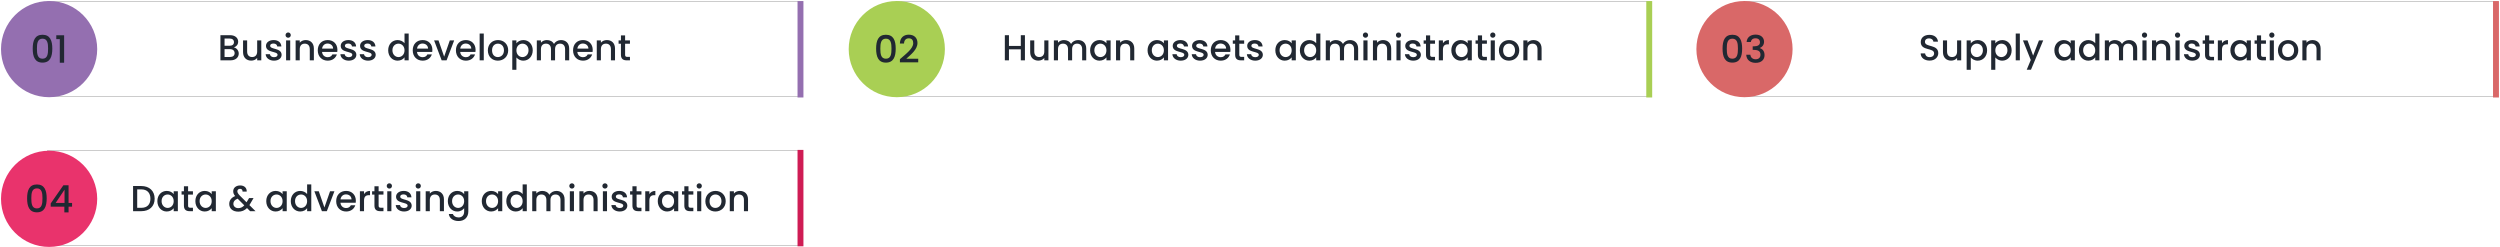 <svg width="1243" height="123" viewBox="0 0 1243 123" fill="none" xmlns="http://www.w3.org/2000/svg">
<g filter="url(#filter0_d_953_15)">
<rect x="446" y="1" width="374.642" height="46.83" fill="white" shape-rendering="crispEdges"/>
<rect x="445.766" y="0.766" width="375.11" height="47.298" stroke="black" stroke-opacity="0.2" stroke-width="0.468" shape-rendering="crispEdges"/>
</g>
<path d="M821 1H819V48H821V1Z" fill="#A9CF54" stroke="#A9CF54" stroke-width="0.937"/>
<path d="M507.543 30H509.595V17.49H507.543V22.854H501.657V17.49H499.605V30H501.657V24.528H507.543V30ZM521.278 20.082H519.226V25.608C519.226 27.426 518.236 28.362 516.724 28.362C515.23 28.362 514.24 27.426 514.24 25.608V20.082H512.206V25.914C512.206 28.686 513.97 30.144 516.292 30.144C517.462 30.144 518.578 29.658 519.226 28.812V30H521.278V20.082ZM538.044 30H540.078V24.15C540.078 21.378 538.314 19.92 535.992 19.92C534.552 19.92 533.148 20.676 532.536 21.882C531.852 20.586 530.538 19.92 528.972 19.92C527.784 19.92 526.704 20.406 526.038 21.216V20.082H523.986V30H526.038V24.456C526.038 22.638 527.028 21.702 528.54 21.702C530.034 21.702 531.024 22.638 531.024 24.456V30H533.058V24.456C533.058 22.638 534.048 21.702 535.56 21.702C537.054 21.702 538.044 22.638 538.044 24.456V30ZM542.005 24.996C542.005 28.056 544.075 30.162 546.649 30.162C548.305 30.162 549.493 29.37 550.123 28.524V30H552.193V20.082H550.123V21.522C549.511 20.712 548.359 19.92 546.685 19.92C544.075 19.92 542.005 21.936 542.005 24.996ZM550.123 25.032C550.123 27.174 548.665 28.38 547.117 28.38C545.587 28.38 544.111 27.138 544.111 24.996C544.111 22.854 545.587 21.702 547.117 21.702C548.665 21.702 550.123 22.908 550.123 25.032ZM561.926 30H563.96V24.15C563.96 21.378 562.214 19.92 559.892 19.92C558.704 19.92 557.606 20.406 556.94 21.216V20.082H554.888V30H556.94V24.456C556.94 22.638 557.93 21.702 559.442 21.702C560.936 21.702 561.926 22.638 561.926 24.456V30ZM570.569 24.996C570.569 28.056 572.639 30.162 575.213 30.162C576.869 30.162 578.057 29.37 578.687 28.524V30H580.757V20.082H578.687V21.522C578.075 20.712 576.923 19.92 575.249 19.92C572.639 19.92 570.569 21.936 570.569 24.996ZM578.687 25.032C578.687 27.174 577.229 28.38 575.681 28.38C574.151 28.38 572.675 27.138 572.675 24.996C572.675 22.854 574.151 21.702 575.681 21.702C577.229 21.702 578.687 22.908 578.687 25.032ZM590.851 27.228C590.743 23.646 585.145 24.762 585.145 22.764C585.145 22.098 585.721 21.648 586.819 21.648C587.935 21.648 588.601 22.242 588.673 23.106H590.725C590.617 21.126 589.141 19.92 586.891 19.92C584.551 19.92 583.075 21.198 583.075 22.782C583.075 26.418 588.835 25.302 588.835 27.246C588.835 27.93 588.205 28.434 587.017 28.434C585.883 28.434 585.109 27.768 585.037 26.958H582.913C583.003 28.758 584.677 30.162 587.053 30.162C589.393 30.162 590.851 28.902 590.851 27.228ZM600.466 27.228C600.358 23.646 594.76 24.762 594.76 22.764C594.76 22.098 595.336 21.648 596.434 21.648C597.55 21.648 598.216 22.242 598.288 23.106H600.34C600.232 21.126 598.756 19.92 596.506 19.92C594.166 19.92 592.69 21.198 592.69 22.782C592.69 26.418 598.45 25.302 598.45 27.246C598.45 27.93 597.82 28.434 596.632 28.434C595.498 28.434 594.724 27.768 594.652 26.958H592.528C592.618 28.758 594.292 30.162 596.668 30.162C599.008 30.162 600.466 28.902 600.466 27.228ZM606.859 21.648C608.389 21.648 609.595 22.62 609.631 24.15H604.141C604.357 22.584 605.473 21.648 606.859 21.648ZM611.503 27.048H609.289C608.911 27.822 608.209 28.434 606.949 28.434C605.437 28.434 604.267 27.444 604.123 25.806H611.701C611.755 25.464 611.773 25.14 611.773 24.798C611.773 21.882 609.775 19.92 606.949 19.92C604.015 19.92 601.999 21.918 601.999 25.032C601.999 28.146 604.105 30.162 606.949 30.162C609.379 30.162 610.945 28.776 611.503 27.048ZM614.116 27.246C614.116 29.262 615.214 30 616.978 30H618.598V28.29H617.338C616.474 28.29 616.186 27.984 616.186 27.246V21.756H618.598V20.082H616.186V17.616H614.116V20.082H612.946V21.756H614.116V27.246ZM627.888 27.228C627.78 23.646 622.182 24.762 622.182 22.764C622.182 22.098 622.758 21.648 623.856 21.648C624.972 21.648 625.638 22.242 625.71 23.106H627.762C627.654 21.126 626.178 19.92 623.928 19.92C621.588 19.92 620.112 21.198 620.112 22.782C620.112 26.418 625.872 25.302 625.872 27.246C625.872 27.93 625.242 28.434 624.054 28.434C622.92 28.434 622.146 27.768 622.074 26.958H619.95C620.04 28.758 621.714 30.162 624.09 30.162C626.43 30.162 627.888 28.902 627.888 27.228ZM634.097 24.996C634.097 28.056 636.167 30.162 638.741 30.162C640.397 30.162 641.585 29.37 642.215 28.524V30H644.285V20.082H642.215V21.522C641.603 20.712 640.451 19.92 638.777 19.92C636.167 19.92 634.097 21.936 634.097 24.996ZM642.215 25.032C642.215 27.174 640.757 28.38 639.209 28.38C637.679 28.38 636.203 27.138 636.203 24.996C636.203 22.854 637.679 21.702 639.209 21.702C640.757 21.702 642.215 22.908 642.215 25.032ZM646.296 24.996C646.296 28.056 648.366 30.162 650.976 30.162C652.596 30.162 653.784 29.406 654.414 28.506V30H656.484V16.68H654.414V21.468C653.658 20.532 652.29 19.92 650.994 19.92C648.366 19.92 646.296 21.936 646.296 24.996ZM654.414 25.032C654.414 27.174 652.956 28.38 651.408 28.38C649.878 28.38 648.402 27.138 648.402 24.996C648.402 22.854 649.878 21.702 651.408 21.702C652.956 21.702 654.414 22.908 654.414 25.032ZM673.237 30H675.271V24.15C675.271 21.378 673.507 19.92 671.185 19.92C669.745 19.92 668.341 20.676 667.729 21.882C667.045 20.586 665.731 19.92 664.165 19.92C662.977 19.92 661.897 20.406 661.231 21.216V20.082H659.179V30H661.231V24.456C661.231 22.638 662.221 21.702 663.733 21.702C665.227 21.702 666.217 22.638 666.217 24.456V30H668.251V24.456C668.251 22.638 669.241 21.702 670.753 21.702C672.247 21.702 673.237 22.638 673.237 24.456V30ZM677.882 30H679.934V20.082H677.882V30ZM678.926 18.768C679.646 18.768 680.222 18.192 680.222 17.454C680.222 16.716 679.646 16.14 678.926 16.14C678.188 16.14 677.612 16.716 677.612 17.454C677.612 18.192 678.188 18.768 678.926 18.768ZM689.666 30H691.7V24.15C691.7 21.378 689.954 19.92 687.632 19.92C686.444 19.92 685.346 20.406 684.68 21.216V20.082H682.628V30H684.68V24.456C684.68 22.638 685.67 21.702 687.182 21.702C688.676 21.702 689.666 22.638 689.666 24.456V30ZM694.318 30H696.37V20.082H694.318V30ZM695.362 18.768C696.082 18.768 696.658 18.192 696.658 17.454C696.658 16.716 696.082 16.14 695.362 16.14C694.624 16.14 694.048 16.716 694.048 17.454C694.048 18.192 694.624 18.768 695.362 18.768ZM706.462 27.228C706.354 23.646 700.756 24.762 700.756 22.764C700.756 22.098 701.332 21.648 702.43 21.648C703.546 21.648 704.212 22.242 704.284 23.106H706.336C706.228 21.126 704.752 19.92 702.502 19.92C700.162 19.92 698.686 21.198 698.686 22.782C698.686 26.418 704.446 25.302 704.446 27.246C704.446 27.93 703.816 28.434 702.628 28.434C701.494 28.434 700.72 27.768 700.648 26.958H698.524C698.614 28.758 700.288 30.162 702.664 30.162C705.004 30.162 706.462 28.902 706.462 27.228ZM709.003 27.246C709.003 29.262 710.101 30 711.865 30H713.485V28.29H712.225C711.361 28.29 711.073 27.984 711.073 27.246V21.756H713.485V20.082H711.073V17.616H709.003V20.082H707.833V21.756H709.003V27.246ZM717.428 24.78C717.428 22.674 718.364 22.044 719.876 22.044H720.398V19.92C718.994 19.92 718.004 20.532 717.428 21.522V20.082H715.376V30H717.428V24.78ZM721.601 24.996C721.601 28.056 723.671 30.162 726.245 30.162C727.901 30.162 729.089 29.37 729.719 28.524V30H731.789V20.082H729.719V21.522C729.107 20.712 727.955 19.92 726.281 19.92C723.671 19.92 721.601 21.936 721.601 24.996ZM729.719 25.032C729.719 27.174 728.261 28.38 726.713 28.38C725.183 28.38 723.707 27.138 723.707 24.996C723.707 22.854 725.183 21.702 726.713 21.702C728.261 21.702 729.719 22.908 729.719 25.032ZM734.808 27.246C734.808 29.262 735.906 30 737.67 30H739.29V28.29H738.03C737.166 28.29 736.878 27.984 736.878 27.246V21.756H739.29V20.082H736.878V17.616H734.808V20.082H733.638V21.756H734.808V27.246ZM741.181 30H743.233V20.082H741.181V30ZM742.225 18.768C742.945 18.768 743.521 18.192 743.521 17.454C743.521 16.716 742.945 16.14 742.225 16.14C741.487 16.14 740.911 16.716 740.911 17.454C740.911 18.192 741.487 18.768 742.225 18.768ZM755.377 25.032C755.377 21.918 753.145 19.92 750.319 19.92C747.493 19.92 745.261 21.918 745.261 25.032C745.261 28.146 747.403 30.162 750.229 30.162C753.073 30.162 755.377 28.146 755.377 25.032ZM747.349 25.032C747.349 22.782 748.735 21.702 750.283 21.702C751.813 21.702 753.271 22.782 753.271 25.032C753.271 27.282 751.759 28.38 750.229 28.38C748.681 28.38 747.349 27.282 747.349 25.032ZM764.444 30H766.478V24.15C766.478 21.378 764.732 19.92 762.41 19.92C761.222 19.92 760.124 20.406 759.458 21.216V20.082H757.406V30H759.458V24.456C759.458 22.638 760.448 21.702 761.96 21.702C763.454 21.702 764.444 22.638 764.444 24.456V30Z" fill="#212832"/>
<g filter="url(#filter1_d_953_15)">
<rect x="867" y="1" width="374.642" height="46.83" fill="white" shape-rendering="crispEdges"/>
<rect x="866.766" y="0.766" width="375.11" height="47.298" stroke="black" stroke-opacity="0.2" stroke-width="0.468" shape-rendering="crispEdges"/>
</g>
<path d="M1242 1H1240V48H1242V1Z" fill="#D96868" stroke="#D96868" stroke-width="0.937"/>
<path d="M963.71 26.454C963.71 21.882 957.086 23.646 957.086 20.82C957.086 19.614 958.004 19.038 959.192 19.074C960.488 19.11 961.226 19.884 961.298 20.73H963.566C963.386 18.588 961.694 17.328 959.3 17.328C956.744 17.328 954.998 18.696 954.998 20.892C954.998 25.5 961.64 23.538 961.64 26.562C961.64 27.624 960.83 28.398 959.39 28.398C957.968 28.398 957.248 27.57 957.158 26.544H954.962C954.962 28.758 956.888 30.126 959.39 30.126C962.18 30.126 963.71 28.326 963.71 26.454ZM975.113 20.082H973.061V25.608C973.061 27.426 972.071 28.362 970.559 28.362C969.065 28.362 968.075 27.426 968.075 25.608V20.082H966.041V25.914C966.041 28.686 967.805 30.144 970.127 30.144C971.297 30.144 972.413 29.658 973.061 28.812V30H975.113V20.082ZM979.873 21.54V20.082H977.821V34.716H979.873V28.56C980.521 29.334 981.691 30.162 983.329 30.162C985.939 30.162 987.991 28.056 987.991 24.996C987.991 21.936 985.939 19.92 983.329 19.92C981.709 19.92 980.503 20.712 979.873 21.54ZM985.903 24.996C985.903 27.138 984.427 28.38 982.879 28.38C981.349 28.38 979.873 27.174 979.873 25.032C979.873 22.908 981.349 21.702 982.879 21.702C984.427 21.702 985.903 22.854 985.903 24.996ZM992.072 21.54V20.082H990.02V34.716H992.072V28.56C992.72 29.334 993.89 30.162 995.528 30.162C998.138 30.162 1000.19 28.056 1000.19 24.996C1000.19 21.936 998.138 19.92 995.528 19.92C993.908 19.92 992.702 20.712 992.072 21.54ZM998.102 24.996C998.102 27.138 996.626 28.38 995.078 28.38C993.548 28.38 992.072 27.174 992.072 25.032C992.072 22.908 993.548 21.702 995.078 21.702C996.626 21.702 998.102 22.854 998.102 24.996ZM1002.22 30H1004.27V16.68H1002.22V30ZM1010.87 27.642L1008.08 20.082H1005.8L1009.7 29.838L1007.69 34.662H1009.81L1015.89 20.082H1013.77L1010.87 27.642ZM1021.43 24.996C1021.43 28.056 1023.5 30.162 1026.08 30.162C1027.73 30.162 1028.92 29.37 1029.55 28.524V30H1031.62V20.082H1029.55V21.522C1028.94 20.712 1027.79 19.92 1026.11 19.92C1023.5 19.92 1021.43 21.936 1021.43 24.996ZM1029.55 25.032C1029.55 27.174 1028.09 28.38 1026.55 28.38C1025.02 28.38 1023.54 27.138 1023.54 24.996C1023.54 22.854 1025.02 21.702 1026.55 21.702C1028.09 21.702 1029.55 22.908 1029.55 25.032ZM1033.63 24.996C1033.63 28.056 1035.7 30.162 1038.31 30.162C1039.93 30.162 1041.12 29.406 1041.75 28.506V30H1043.82V16.68H1041.75V21.468C1040.99 20.532 1039.63 19.92 1038.33 19.92C1035.7 19.92 1033.63 21.936 1033.63 24.996ZM1041.75 25.032C1041.75 27.174 1040.29 28.38 1038.74 28.38C1037.21 28.38 1035.74 27.138 1035.74 24.996C1035.74 22.854 1037.21 21.702 1038.74 21.702C1040.29 21.702 1041.75 22.908 1041.75 25.032ZM1060.57 30H1062.61V24.15C1062.61 21.378 1060.84 19.92 1058.52 19.92C1057.08 19.92 1055.68 20.676 1055.07 21.882C1054.38 20.586 1053.07 19.92 1051.5 19.92C1050.31 19.92 1049.23 20.406 1048.57 21.216V20.082H1046.52V30H1048.57V24.456C1048.57 22.638 1049.56 21.702 1051.07 21.702C1052.56 21.702 1053.55 22.638 1053.55 24.456V30H1055.59V24.456C1055.59 22.638 1056.58 21.702 1058.09 21.702C1059.58 21.702 1060.57 22.638 1060.57 24.456V30ZM1065.22 30H1067.27V20.082H1065.22V30ZM1066.26 18.768C1066.98 18.768 1067.56 18.192 1067.56 17.454C1067.56 16.716 1066.98 16.14 1066.26 16.14C1065.53 16.14 1064.95 16.716 1064.95 17.454C1064.95 18.192 1065.53 18.768 1066.26 18.768ZM1077 30H1079.04V24.15C1079.04 21.378 1077.29 19.92 1074.97 19.92C1073.78 19.92 1072.68 20.406 1072.02 21.216V20.082H1069.97V30H1072.02V24.456C1072.02 22.638 1073.01 21.702 1074.52 21.702C1076.01 21.702 1077 22.638 1077 24.456V30ZM1081.65 30H1083.71V20.082H1081.65V30ZM1082.7 18.768C1083.42 18.768 1083.99 18.192 1083.99 17.454C1083.99 16.716 1083.42 16.14 1082.7 16.14C1081.96 16.14 1081.38 16.716 1081.38 17.454C1081.38 18.192 1081.96 18.768 1082.7 18.768ZM1093.8 27.228C1093.69 23.646 1088.09 24.762 1088.09 22.764C1088.09 22.098 1088.67 21.648 1089.77 21.648C1090.88 21.648 1091.55 22.242 1091.62 23.106H1093.67C1093.56 21.126 1092.09 19.92 1089.84 19.92C1087.5 19.92 1086.02 21.198 1086.02 22.782C1086.02 26.418 1091.78 25.302 1091.78 27.246C1091.78 27.93 1091.15 28.434 1089.96 28.434C1088.83 28.434 1088.06 27.768 1087.98 26.958H1085.86C1085.95 28.758 1087.62 30.162 1090 30.162C1092.34 30.162 1093.8 28.902 1093.8 27.228ZM1096.34 27.246C1096.34 29.262 1097.44 30 1099.2 30H1100.82V28.29H1099.56C1098.7 28.29 1098.41 27.984 1098.41 27.246V21.756H1100.82V20.082H1098.41V17.616H1096.34V20.082H1095.17V21.756H1096.34V27.246ZM1104.77 24.78C1104.77 22.674 1105.7 22.044 1107.21 22.044H1107.74V19.92C1106.33 19.92 1105.34 20.532 1104.77 21.522V20.082H1102.71V30H1104.77V24.78ZM1108.94 24.996C1108.94 28.056 1111.01 30.162 1113.58 30.162C1115.24 30.162 1116.43 29.37 1117.06 28.524V30H1119.13V20.082H1117.06V21.522C1116.44 20.712 1115.29 19.92 1113.62 19.92C1111.01 19.92 1108.94 21.936 1108.94 24.996ZM1117.06 25.032C1117.06 27.174 1115.6 28.38 1114.05 28.38C1112.52 28.38 1111.04 27.138 1111.04 24.996C1111.04 22.854 1112.52 21.702 1114.05 21.702C1115.6 21.702 1117.06 22.908 1117.06 25.032ZM1122.14 27.246C1122.14 29.262 1123.24 30 1125.01 30H1126.63V28.29H1125.37C1124.5 28.29 1124.21 27.984 1124.21 27.246V21.756H1126.63V20.082H1124.21V17.616H1122.14V20.082H1120.97V21.756H1122.14V27.246ZM1128.52 30H1130.57V20.082H1128.52V30ZM1129.56 18.768C1130.28 18.768 1130.86 18.192 1130.86 17.454C1130.86 16.716 1130.28 16.14 1129.56 16.14C1128.82 16.14 1128.25 16.716 1128.25 17.454C1128.25 18.192 1128.82 18.768 1129.56 18.768ZM1142.71 25.032C1142.71 21.918 1140.48 19.92 1137.66 19.92C1134.83 19.92 1132.6 21.918 1132.6 25.032C1132.6 28.146 1134.74 30.162 1137.57 30.162C1140.41 30.162 1142.71 28.146 1142.71 25.032ZM1134.69 25.032C1134.69 22.782 1136.07 21.702 1137.62 21.702C1139.15 21.702 1140.61 22.782 1140.61 25.032C1140.61 27.282 1139.1 28.38 1137.57 28.38C1136.02 28.38 1134.69 27.282 1134.69 25.032ZM1151.78 30H1153.81V24.15C1153.81 21.378 1152.07 19.92 1149.75 19.92C1148.56 19.92 1147.46 20.406 1146.79 21.216V20.082H1144.74V30H1146.79V24.456C1146.79 22.638 1147.78 21.702 1149.3 21.702C1150.79 21.702 1151.78 22.638 1151.78 24.456V30Z" fill="#212832"/>
<g filter="url(#filter2_d_953_15)">
<rect x="24" y="1" width="374.642" height="46.83" fill="white" shape-rendering="crispEdges"/>
<rect x="23.766" y="0.766" width="375.11" height="47.298" stroke="black" stroke-opacity="0.2" stroke-width="0.468" shape-rendering="crispEdges"/>
</g>
<path d="M116.653 26.418C116.653 27.624 115.807 28.326 114.421 28.326H111.649V24.42H114.349C115.717 24.42 116.653 25.176 116.653 26.418ZM116.329 20.964C116.329 22.116 115.519 22.746 114.187 22.746H111.649V19.164H114.187C115.519 19.164 116.329 19.83 116.329 20.964ZM118.705 26.634C118.705 25.14 117.625 23.808 116.293 23.574C117.499 23.142 118.417 22.224 118.417 20.712C118.417 18.948 117.013 17.49 114.367 17.49H109.597V30H114.601C117.157 30 118.705 28.542 118.705 26.634ZM129.917 20.082H127.865V25.608C127.865 27.426 126.875 28.362 125.363 28.362C123.869 28.362 122.879 27.426 122.879 25.608V20.082H120.845V25.914C120.845 28.686 122.609 30.144 124.931 30.144C126.101 30.144 127.217 29.658 127.865 28.812V30H129.917V20.082ZM140.022 27.228C139.914 23.646 134.316 24.762 134.316 22.764C134.316 22.098 134.892 21.648 135.99 21.648C137.106 21.648 137.772 22.242 137.844 23.106H139.896C139.788 21.126 138.312 19.92 136.062 19.92C133.722 19.92 132.246 21.198 132.246 22.782C132.246 26.418 138.006 25.302 138.006 27.246C138.006 27.93 137.376 28.434 136.188 28.434C135.054 28.434 134.28 27.768 134.208 26.958H132.084C132.174 28.758 133.848 30.162 136.224 30.162C138.564 30.162 140.022 28.902 140.022 27.228ZM142.24 30H144.292V20.082H142.24V30ZM143.284 18.768C144.004 18.768 144.58 18.192 144.58 17.454C144.58 16.716 144.004 16.14 143.284 16.14C142.546 16.14 141.97 16.716 141.97 17.454C141.97 18.192 142.546 18.768 143.284 18.768ZM154.024 30H156.058V24.15C156.058 21.378 154.312 19.92 151.99 19.92C150.802 19.92 149.704 20.406 149.038 21.216V20.082H146.986V30H149.038V24.456C149.038 22.638 150.028 21.702 151.54 21.702C153.034 21.702 154.024 22.638 154.024 24.456V30ZM162.851 21.648C164.381 21.648 165.587 22.62 165.623 24.15H160.133C160.349 22.584 161.465 21.648 162.851 21.648ZM167.495 27.048H165.281C164.903 27.822 164.201 28.434 162.941 28.434C161.429 28.434 160.259 27.444 160.115 25.806H167.693C167.747 25.464 167.765 25.14 167.765 24.798C167.765 21.882 165.767 19.92 162.941 19.92C160.007 19.92 157.991 21.918 157.991 25.032C157.991 28.146 160.097 30.162 162.941 30.162C165.371 30.162 166.937 28.776 167.495 27.048ZM177.183 27.228C177.075 23.646 171.477 24.762 171.477 22.764C171.477 22.098 172.053 21.648 173.151 21.648C174.267 21.648 174.933 22.242 175.005 23.106H177.057C176.949 21.126 175.473 19.92 173.223 19.92C170.883 19.92 169.407 21.198 169.407 22.782C169.407 26.418 175.167 25.302 175.167 27.246C175.167 27.93 174.537 28.434 173.349 28.434C172.215 28.434 171.441 27.768 171.369 26.958H169.245C169.335 28.758 171.009 30.162 173.385 30.162C175.725 30.162 177.183 28.902 177.183 27.228ZM186.798 27.228C186.69 23.646 181.092 24.762 181.092 22.764C181.092 22.098 181.668 21.648 182.766 21.648C183.882 21.648 184.548 22.242 184.62 23.106H186.672C186.564 21.126 185.088 19.92 182.838 19.92C180.498 19.92 179.022 21.198 179.022 22.782C179.022 26.418 184.782 25.302 184.782 27.246C184.782 27.93 184.152 28.434 182.964 28.434C181.83 28.434 181.056 27.768 180.984 26.958H178.86C178.95 28.758 180.624 30.162 183 30.162C185.34 30.162 186.798 28.902 186.798 27.228ZM193.007 24.996C193.007 28.056 195.077 30.162 197.687 30.162C199.307 30.162 200.495 29.406 201.125 28.506V30H203.195V16.68H201.125V21.468C200.369 20.532 199.001 19.92 197.705 19.92C195.077 19.92 193.007 21.936 193.007 24.996ZM201.125 25.032C201.125 27.174 199.667 28.38 198.119 28.38C196.589 28.38 195.113 27.138 195.113 24.996C195.113 22.854 196.589 21.702 198.119 21.702C199.667 21.702 201.125 22.908 201.125 25.032ZM210.066 21.648C211.596 21.648 212.802 22.62 212.838 24.15H207.348C207.564 22.584 208.68 21.648 210.066 21.648ZM214.71 27.048H212.496C212.118 27.822 211.416 28.434 210.156 28.434C208.644 28.434 207.474 27.444 207.33 25.806H214.908C214.962 25.464 214.98 25.14 214.98 24.798C214.98 21.882 212.982 19.92 210.156 19.92C207.222 19.92 205.206 21.918 205.206 25.032C205.206 28.146 207.312 30.162 210.156 30.162C212.586 30.162 214.152 28.776 214.71 27.048ZM215.829 20.082L219.591 30H222.039L225.819 20.082H223.641L220.833 28.164L218.025 20.082H215.829ZM231.547 21.648C233.077 21.648 234.283 22.62 234.319 24.15H228.829C229.045 22.584 230.161 21.648 231.547 21.648ZM236.191 27.048H233.977C233.599 27.822 232.897 28.434 231.637 28.434C230.125 28.434 228.955 27.444 228.811 25.806H236.389C236.443 25.464 236.461 25.14 236.461 24.798C236.461 21.882 234.463 19.92 231.637 19.92C228.703 19.92 226.687 21.918 226.687 25.032C226.687 28.146 228.793 30.162 231.637 30.162C234.067 30.162 235.633 28.776 236.191 27.048ZM238.48 30H240.532V16.68H238.48V30ZM252.676 25.032C252.676 21.918 250.444 19.92 247.618 19.92C244.792 19.92 242.56 21.918 242.56 25.032C242.56 28.146 244.702 30.162 247.528 30.162C250.372 30.162 252.676 28.146 252.676 25.032ZM244.648 25.032C244.648 22.782 246.034 21.702 247.582 21.702C249.112 21.702 250.57 22.782 250.57 25.032C250.57 27.282 249.058 28.38 247.528 28.38C245.98 28.38 244.648 27.282 244.648 25.032ZM256.756 21.54V20.082H254.704V34.716H256.756V28.56C257.404 29.334 258.574 30.162 260.212 30.162C262.822 30.162 264.874 28.056 264.874 24.996C264.874 21.936 262.822 19.92 260.212 19.92C258.592 19.92 257.386 20.712 256.756 21.54ZM262.786 24.996C262.786 27.138 261.31 28.38 259.762 28.38C258.232 28.38 256.756 27.174 256.756 25.032C256.756 22.908 258.232 21.702 259.762 21.702C261.31 21.702 262.786 22.854 262.786 24.996ZM280.962 30H282.996V24.15C282.996 21.378 281.232 19.92 278.91 19.92C277.47 19.92 276.066 20.676 275.454 21.882C274.77 20.586 273.456 19.92 271.89 19.92C270.702 19.92 269.622 20.406 268.956 21.216V20.082H266.904V30H268.956V24.456C268.956 22.638 269.946 21.702 271.458 21.702C272.952 21.702 273.942 22.638 273.942 24.456V30H275.976V24.456C275.976 22.638 276.966 21.702 278.478 21.702C279.972 21.702 280.962 22.638 280.962 24.456V30ZM289.783 21.648C291.313 21.648 292.519 22.62 292.555 24.15H287.065C287.281 22.584 288.397 21.648 289.783 21.648ZM294.427 27.048H292.213C291.835 27.822 291.133 28.434 289.873 28.434C288.361 28.434 287.191 27.444 287.047 25.806H294.625C294.679 25.464 294.697 25.14 294.697 24.798C294.697 21.882 292.699 19.92 289.873 19.92C286.939 19.92 284.923 21.918 284.923 25.032C284.923 28.146 287.029 30.162 289.873 30.162C292.303 30.162 293.869 28.776 294.427 27.048ZM303.754 30H305.788V24.15C305.788 21.378 304.042 19.92 301.72 19.92C300.532 19.92 299.434 20.406 298.768 21.216V20.082H296.716V30H298.768V24.456C298.768 22.638 299.758 21.702 301.27 21.702C302.764 21.702 303.754 22.638 303.754 24.456V30ZM308.73 27.246C308.73 29.262 309.828 30 311.592 30H313.212V28.29H311.952C311.088 28.29 310.8 27.984 310.8 27.246V21.756H313.212V20.082H310.8V17.616H308.73V20.082H307.56V21.756H308.73V27.246Z" fill="#212832"/>
<path d="M399 1H397V48H399V1Z" fill="#946FB0" stroke="#946FB0" stroke-width="0.937"/>
<g filter="url(#filter3_d_953_15)">
<rect x="24" y="75" width="375" height="47" fill="white" shape-rendering="crispEdges"/>
<rect x="23.766" y="74.766" width="375.468" height="47.468" stroke="black" stroke-opacity="0.2" stroke-width="0.468" shape-rendering="crispEdges"/>
</g>
<path d="M70.249 92.49H66.163V105H70.249C74.263 105 76.891 102.642 76.891 98.79C76.891 94.92 74.263 92.49 70.249 92.49ZM68.216 103.326V94.164H70.249C73.201 94.164 74.785 95.928 74.785 98.79C74.785 101.634 73.201 103.326 70.249 103.326H68.216ZM78.241 99.996C78.241 103.056 80.311 105.162 82.885 105.162C84.541 105.162 85.729 104.37 86.359 103.524V105H88.429V95.082H86.359V96.522C85.747 95.712 84.595 94.92 82.921 94.92C80.311 94.92 78.241 96.936 78.241 99.996ZM86.359 100.032C86.359 102.174 84.901 103.38 83.353 103.38C81.823 103.38 80.347 102.138 80.347 99.996C80.347 97.854 81.823 96.702 83.353 96.702C84.901 96.702 86.359 97.908 86.359 100.032ZM91.448 102.246C91.448 104.262 92.546 105 94.31 105H95.93V103.29H94.67C93.806 103.29 93.518 102.984 93.518 102.246V96.756H95.93V95.082H93.518V92.616H91.448V95.082H90.278V96.756H91.448V102.246ZM97.138 99.996C97.138 103.056 99.208 105.162 101.782 105.162C103.438 105.162 104.626 104.37 105.256 103.524V105H107.326V95.082H105.256V96.522C104.644 95.712 103.492 94.92 101.818 94.92C99.208 94.92 97.138 96.936 97.138 99.996ZM105.256 100.032C105.256 102.174 103.798 103.38 102.25 103.38C100.72 103.38 99.244 102.138 99.244 99.996C99.244 97.854 100.72 96.702 102.25 96.702C103.798 96.702 105.256 97.908 105.256 100.032ZM122.653 95.28C122.779 93.57 121.609 92.202 119.431 92.202C117.289 92.202 115.957 93.444 115.957 95.082C115.957 95.964 116.209 96.63 116.911 97.476C114.931 98.286 113.977 99.708 113.977 101.4C113.977 103.74 115.777 105.234 118.477 105.234C120.223 105.234 121.609 104.658 122.815 103.452L124.363 105H127.045L124.003 101.976C124.147 101.742 124.309 101.49 124.453 101.238L126.073 98.466H123.859L122.581 100.572L119.269 97.278C118.387 96.324 118.009 95.766 118.009 95.082C118.009 94.416 118.531 93.876 119.341 93.876C120.115 93.876 120.637 94.362 120.601 95.28H122.653ZM118.477 103.488C117.001 103.488 116.029 102.534 116.029 101.328C116.029 100.212 116.695 99.348 118.153 98.772L121.465 102.102C120.601 103.02 119.647 103.488 118.477 103.488ZM132.382 99.996C132.382 103.056 134.452 105.162 137.026 105.162C138.682 105.162 139.87 104.37 140.5 103.524V105H142.57V95.082H140.5V96.522C139.888 95.712 138.736 94.92 137.062 94.92C134.452 94.92 132.382 96.936 132.382 99.996ZM140.5 100.032C140.5 102.174 139.042 103.38 137.494 103.38C135.964 103.38 134.488 102.138 134.488 99.996C134.488 97.854 135.964 96.702 137.494 96.702C139.042 96.702 140.5 97.908 140.5 100.032ZM144.581 99.996C144.581 103.056 146.651 105.162 149.261 105.162C150.881 105.162 152.069 104.406 152.699 103.506V105H154.769V91.68H152.699V96.468C151.943 95.532 150.575 94.92 149.279 94.92C146.651 94.92 144.581 96.936 144.581 99.996ZM152.699 100.032C152.699 102.174 151.241 103.38 149.693 103.38C148.163 103.38 146.687 102.138 146.687 99.996C146.687 97.854 148.163 96.702 149.693 96.702C151.241 96.702 152.699 97.908 152.699 100.032ZM156.294 95.082L160.056 105H162.504L166.284 95.082H164.106L161.298 103.164L158.49 95.082H156.294ZM172.011 96.648C173.541 96.648 174.747 97.62 174.783 99.15H169.293C169.509 97.584 170.625 96.648 172.011 96.648ZM176.655 102.048H174.441C174.063 102.822 173.361 103.434 172.101 103.434C170.589 103.434 169.419 102.444 169.275 100.806H176.853C176.907 100.464 176.925 100.14 176.925 99.798C176.925 96.882 174.927 94.92 172.101 94.92C169.167 94.92 167.151 96.918 167.151 100.032C167.151 103.146 169.257 105.162 172.101 105.162C174.531 105.162 176.097 103.776 176.655 102.048ZM180.997 99.78C180.997 97.674 181.933 97.044 183.445 97.044H183.967V94.92C182.563 94.92 181.573 95.532 180.997 96.522V95.082H178.945V105H180.997V99.78ZM186.177 102.246C186.177 104.262 187.275 105 189.039 105H190.659V103.29H189.399C188.535 103.29 188.247 102.984 188.247 102.246V96.756H190.659V95.082H188.247V92.616H186.177V95.082H185.007V96.756H186.177V102.246ZM192.55 105H194.602V95.082H192.55V105ZM193.594 93.768C194.314 93.768 194.89 93.192 194.89 92.454C194.89 91.716 194.314 91.14 193.594 91.14C192.856 91.14 192.28 91.716 192.28 92.454C192.28 93.192 192.856 93.768 193.594 93.768ZM204.694 102.228C204.586 98.646 198.988 99.762 198.988 97.764C198.988 97.098 199.564 96.648 200.662 96.648C201.778 96.648 202.444 97.242 202.516 98.106H204.568C204.46 96.126 202.984 94.92 200.734 94.92C198.394 94.92 196.918 96.198 196.918 97.782C196.918 101.418 202.678 100.302 202.678 102.246C202.678 102.93 202.048 103.434 200.86 103.434C199.726 103.434 198.952 102.768 198.88 101.958H196.756C196.846 103.758 198.52 105.162 200.896 105.162C203.236 105.162 204.694 103.902 204.694 102.228ZM206.912 105H208.964V95.082H206.912V105ZM207.956 93.768C208.676 93.768 209.252 93.192 209.252 92.454C209.252 91.716 208.676 91.14 207.956 91.14C207.218 91.14 206.642 91.716 206.642 92.454C206.642 93.192 207.218 93.768 207.956 93.768ZM218.696 105H220.73V99.15C220.73 96.378 218.984 94.92 216.662 94.92C215.474 94.92 214.376 95.406 213.71 96.216V95.082H211.658V105H213.71V99.456C213.71 97.638 214.7 96.702 216.212 96.702C217.706 96.702 218.696 97.638 218.696 99.456V105ZM222.663 99.996C222.663 103.056 224.733 105.162 227.343 105.162C228.963 105.162 230.151 104.352 230.781 103.506V105.162C230.781 107.142 229.593 108.114 228.009 108.114C226.587 108.114 225.489 107.412 225.183 106.386H223.149C223.401 108.582 225.363 109.896 228.009 109.896C231.105 109.896 232.851 107.862 232.851 105.162V95.082H230.781V96.522C230.169 95.676 228.963 94.92 227.343 94.92C224.733 94.92 222.663 96.936 222.663 99.996ZM230.781 100.032C230.781 102.174 229.323 103.38 227.775 103.38C226.245 103.38 224.769 102.138 224.769 99.996C224.769 97.854 226.245 96.702 227.775 96.702C229.323 96.702 230.781 97.908 230.781 100.032ZM239.538 99.996C239.538 103.056 241.608 105.162 244.182 105.162C245.838 105.162 247.026 104.37 247.656 103.524V105H249.726V95.082H247.656V96.522C247.044 95.712 245.892 94.92 244.218 94.92C241.608 94.92 239.538 96.936 239.538 99.996ZM247.656 100.032C247.656 102.174 246.198 103.38 244.65 103.38C243.12 103.38 241.644 102.138 241.644 99.996C241.644 97.854 243.12 96.702 244.65 96.702C246.198 96.702 247.656 97.908 247.656 100.032ZM251.737 99.996C251.737 103.056 253.807 105.162 256.417 105.162C258.037 105.162 259.225 104.406 259.855 103.506V105H261.925V91.68H259.855V96.468C259.099 95.532 257.731 94.92 256.435 94.92C253.807 94.92 251.737 96.936 251.737 99.996ZM259.855 100.032C259.855 102.174 258.397 103.38 256.849 103.38C255.319 103.38 253.843 102.138 253.843 99.996C253.843 97.854 255.319 96.702 256.849 96.702C258.397 96.702 259.855 97.908 259.855 100.032ZM278.679 105H280.713V99.15C280.713 96.378 278.949 94.92 276.627 94.92C275.187 94.92 273.783 95.676 273.171 96.882C272.487 95.586 271.173 94.92 269.607 94.92C268.419 94.92 267.339 95.406 266.673 96.216V95.082H264.621V105H266.673V99.456C266.673 97.638 267.663 96.702 269.175 96.702C270.669 96.702 271.659 97.638 271.659 99.456V105H273.693V99.456C273.693 97.638 274.683 96.702 276.195 96.702C277.689 96.702 278.679 97.638 278.679 99.456V105ZM283.324 105H285.376V95.082H283.324V105ZM284.368 93.768C285.088 93.768 285.664 93.192 285.664 92.454C285.664 91.716 285.088 91.14 284.368 91.14C283.63 91.14 283.054 91.716 283.054 92.454C283.054 93.192 283.63 93.768 284.368 93.768ZM295.108 105H297.142V99.15C297.142 96.378 295.396 94.92 293.074 94.92C291.886 94.92 290.788 95.406 290.122 96.216V95.082H288.07V105H290.122V99.456C290.122 97.638 291.112 96.702 292.624 96.702C294.118 96.702 295.108 97.638 295.108 99.456V105ZM299.759 105H301.811V95.082H299.759V105ZM300.803 93.768C301.523 93.768 302.099 93.192 302.099 92.454C302.099 91.716 301.523 91.14 300.803 91.14C300.065 91.14 299.489 91.716 299.489 92.454C299.489 93.192 300.065 93.768 300.803 93.768ZM311.903 102.228C311.795 98.646 306.197 99.762 306.197 97.764C306.197 97.098 306.773 96.648 307.871 96.648C308.987 96.648 309.653 97.242 309.725 98.106H311.777C311.669 96.126 310.193 94.92 307.943 94.92C305.603 94.92 304.127 96.198 304.127 97.782C304.127 101.418 309.887 100.302 309.887 102.246C309.887 102.93 309.257 103.434 308.069 103.434C306.935 103.434 306.161 102.768 306.089 101.958H303.965C304.055 103.758 305.729 105.162 308.105 105.162C310.445 105.162 311.903 103.902 311.903 102.228ZM314.445 102.246C314.445 104.262 315.543 105 317.307 105H318.927V103.29H317.667C316.803 103.29 316.515 102.984 316.515 102.246V96.756H318.927V95.082H316.515V92.616H314.445V95.082H313.275V96.756H314.445V102.246ZM322.87 99.78C322.87 97.674 323.806 97.044 325.318 97.044H325.84V94.92C324.436 94.92 323.446 95.532 322.87 96.522V95.082H320.818V105H322.87V99.78ZM327.042 99.996C327.042 103.056 329.112 105.162 331.686 105.162C333.342 105.162 334.53 104.37 335.16 103.524V105H337.23V95.082H335.16V96.522C334.548 95.712 333.396 94.92 331.722 94.92C329.112 94.92 327.042 96.936 327.042 99.996ZM335.16 100.032C335.16 102.174 333.702 103.38 332.154 103.38C330.624 103.38 329.148 102.138 329.148 99.996C329.148 97.854 330.624 96.702 332.154 96.702C333.702 96.702 335.16 97.908 335.16 100.032ZM340.249 102.246C340.249 104.262 341.347 105 343.111 105H344.731V103.29H343.471C342.607 103.29 342.319 102.984 342.319 102.246V96.756H344.731V95.082H342.319V92.616H340.249V95.082H339.079V96.756H340.249V102.246ZM346.622 105H348.674V95.082H346.622V105ZM347.666 93.768C348.386 93.768 348.962 93.192 348.962 92.454C348.962 91.716 348.386 91.14 347.666 91.14C346.928 91.14 346.352 91.716 346.352 92.454C346.352 93.192 346.928 93.768 347.666 93.768ZM360.819 100.032C360.819 96.918 358.587 94.92 355.761 94.92C352.935 94.92 350.703 96.918 350.703 100.032C350.703 103.146 352.845 105.162 355.671 105.162C358.515 105.162 360.819 103.146 360.819 100.032ZM352.791 100.032C352.791 97.782 354.177 96.702 355.725 96.702C357.255 96.702 358.713 97.782 358.713 100.032C358.713 102.282 357.201 103.38 355.671 103.38C354.123 103.38 352.791 102.282 352.791 100.032ZM369.885 105H371.919V99.15C371.919 96.378 370.173 94.92 367.851 94.92C366.663 94.92 365.565 95.406 364.899 96.216V95.082H362.847V105H364.899V99.456C364.899 97.638 365.889 96.702 367.401 96.702C368.895 96.702 369.885 97.638 369.885 99.456V105Z" fill="#212832"/>
<path d="M399 75H397V122H399V75Z" fill="#CF1C54" stroke="#CF1C54" stroke-width="0.937"/>
<circle cx="24.415" cy="24.415" r="23.415" fill="#946FB0" stroke="#946FB0"/>
<circle cx="445.888" cy="24.415" r="23.415" fill="#A9CF54" stroke="#A9CF54"/>
<circle cx="867.36" cy="24.415" r="23.415" fill="#D96868" stroke="#D96868"/>
<circle cx="24.415" cy="98.851" r="23.415" fill="#E9336C" stroke="#E9336C"/>
<path d="M16.266 24.17C16.266 28.141 17.315 31.138 21.137 31.138C24.958 31.138 26.007 28.141 26.007 24.17C26.007 20.274 24.958 17.277 21.137 17.277C17.315 17.277 16.266 20.274 16.266 24.17ZM23.909 24.17C23.909 26.849 23.628 29.19 21.137 29.19C18.645 29.19 18.364 26.849 18.364 24.17C18.364 21.622 18.645 19.225 21.137 19.225C23.628 19.225 23.909 21.622 23.909 24.17ZM29.727 31.176H31.882V17.52H27.985V19.468H29.727V31.176Z" fill="#212832"/>
<path d="M13.474 98.606C13.474 102.577 14.523 105.574 18.344 105.574C22.166 105.574 23.215 102.577 23.215 98.606C23.215 94.709 22.166 91.712 18.344 91.712C14.523 91.712 13.474 94.709 13.474 98.606ZM21.116 98.606C21.116 101.284 20.835 103.626 18.344 103.626C15.853 103.626 15.572 101.284 15.572 98.606C15.572 96.058 15.853 93.66 18.344 93.66C20.835 93.66 21.116 96.058 21.116 98.606ZM31.993 105.611H34.091V102.764H35.833V100.91H34.091V92.124H31.506L25.212 101.153V102.764H31.993V105.611ZM27.666 100.91L32.087 94.297V100.91H27.666Z" fill="#212832"/>
<path d="M435.605 24.17C435.605 28.141 436.654 31.138 440.475 31.138C444.297 31.138 445.346 28.141 445.346 24.17C445.346 20.274 444.297 17.277 440.475 17.277C436.654 17.277 435.605 20.274 435.605 24.17ZM443.248 24.17C443.248 26.849 442.967 29.19 440.475 29.19C437.984 29.19 437.703 26.849 437.703 24.17C437.703 21.622 437.984 19.225 440.475 19.225C442.967 19.225 443.248 21.622 443.248 24.17ZM447.437 30.988H456.54V29.209H450.602C452.794 27.205 456.166 24.676 456.166 21.36C456.166 18.906 454.592 17.239 451.82 17.239C449.404 17.239 447.493 18.681 447.418 21.641H449.478C449.535 20.105 450.34 19.056 451.839 19.056C453.431 19.056 454.049 20.03 454.049 21.454C454.049 24.133 450.659 26.605 447.437 29.434V30.988Z" fill="#212832"/>
<path d="M856.454 24.17C856.454 28.141 857.503 31.138 861.324 31.138C865.146 31.138 866.195 28.141 866.195 24.17C866.195 20.274 865.146 17.277 861.324 17.277C857.503 17.277 856.454 20.274 856.454 24.17ZM864.097 24.17C864.097 26.849 863.816 29.19 861.324 29.19C858.833 29.19 858.552 26.849 858.552 24.17C858.552 21.622 858.833 19.225 861.324 19.225C863.816 19.225 864.097 21.622 864.097 24.17ZM868.417 20.892H870.496C870.627 19.936 871.32 19.037 872.819 19.037C874.28 19.037 875.048 19.824 875.048 21.004C875.048 22.465 873.868 23.027 871.938 23.046H871.432V24.807H871.92C874.149 24.807 875.31 25.425 875.31 27.223C875.31 28.497 874.523 29.471 872.931 29.471C871.32 29.471 870.384 28.497 870.29 27.223H868.229C868.36 29.902 870.365 31.251 872.95 31.251C875.797 31.251 877.333 29.602 877.333 27.429C877.333 25.537 876.415 24.357 874.992 23.927V23.852C876.059 23.496 877.09 22.39 877.09 20.761C877.09 18.775 875.61 17.202 872.894 17.202C870.402 17.202 868.566 18.532 868.417 20.892Z" fill="#212832"/>
<defs>
<filter id="filter0_d_953_15" x="445.531" y="0.532" width="375.578" height="47.767" filterUnits="userSpaceOnUse" color-interpolation-filters="sRGB">
<feFlood flood-opacity="0" result="BackgroundImageFix"/>
<feColorMatrix in="SourceAlpha" type="matrix" values="0 0 0 0 0 0 0 0 0 0 0 0 0 0 0 0 0 0 127 0" result="hardAlpha"/>
<feOffset/>
<feComposite in2="hardAlpha" operator="out"/>
<feColorMatrix type="matrix" values="0 0 0 0 0 0 0 0 0 0 0 0 0 0 0 0 0 0 0.1 0"/>
<feBlend mode="normal" in2="BackgroundImageFix" result="effect1_dropShadow_953_15"/>
<feBlend mode="normal" in="SourceGraphic" in2="effect1_dropShadow_953_15" result="shape"/>
</filter>
<filter id="filter1_d_953_15" x="866.531" y="0.532" width="375.578" height="47.767" filterUnits="userSpaceOnUse" color-interpolation-filters="sRGB">
<feFlood flood-opacity="0" result="BackgroundImageFix"/>
<feColorMatrix in="SourceAlpha" type="matrix" values="0 0 0 0 0 0 0 0 0 0 0 0 0 0 0 0 0 0 127 0" result="hardAlpha"/>
<feOffset/>
<feComposite in2="hardAlpha" operator="out"/>
<feColorMatrix type="matrix" values="0 0 0 0 0 0 0 0 0 0 0 0 0 0 0 0 0 0 0.1 0"/>
<feBlend mode="normal" in2="BackgroundImageFix" result="effect1_dropShadow_953_15"/>
<feBlend mode="normal" in="SourceGraphic" in2="effect1_dropShadow_953_15" result="shape"/>
</filter>
<filter id="filter2_d_953_15" x="23.531" y="0.532" width="375.578" height="47.767" filterUnits="userSpaceOnUse" color-interpolation-filters="sRGB">
<feFlood flood-opacity="0" result="BackgroundImageFix"/>
<feColorMatrix in="SourceAlpha" type="matrix" values="0 0 0 0 0 0 0 0 0 0 0 0 0 0 0 0 0 0 127 0" result="hardAlpha"/>
<feOffset/>
<feComposite in2="hardAlpha" operator="out"/>
<feColorMatrix type="matrix" values="0 0 0 0 0 0 0 0 0 0 0 0 0 0 0 0 0 0 0.1 0"/>
<feBlend mode="normal" in2="BackgroundImageFix" result="effect1_dropShadow_953_15"/>
<feBlend mode="normal" in="SourceGraphic" in2="effect1_dropShadow_953_15" result="shape"/>
</filter>
<filter id="filter3_d_953_15" x="23.531" y="74.532" width="375.938" height="47.937" filterUnits="userSpaceOnUse" color-interpolation-filters="sRGB">
<feFlood flood-opacity="0" result="BackgroundImageFix"/>
<feColorMatrix in="SourceAlpha" type="matrix" values="0 0 0 0 0 0 0 0 0 0 0 0 0 0 0 0 0 0 127 0" result="hardAlpha"/>
<feOffset/>
<feComposite in2="hardAlpha" operator="out"/>
<feColorMatrix type="matrix" values="0 0 0 0 0 0 0 0 0 0 0 0 0 0 0 0 0 0 0.1 0"/>
<feBlend mode="normal" in2="BackgroundImageFix" result="effect1_dropShadow_953_15"/>
<feBlend mode="normal" in="SourceGraphic" in2="effect1_dropShadow_953_15" result="shape"/>
</filter>
</defs>
</svg>
